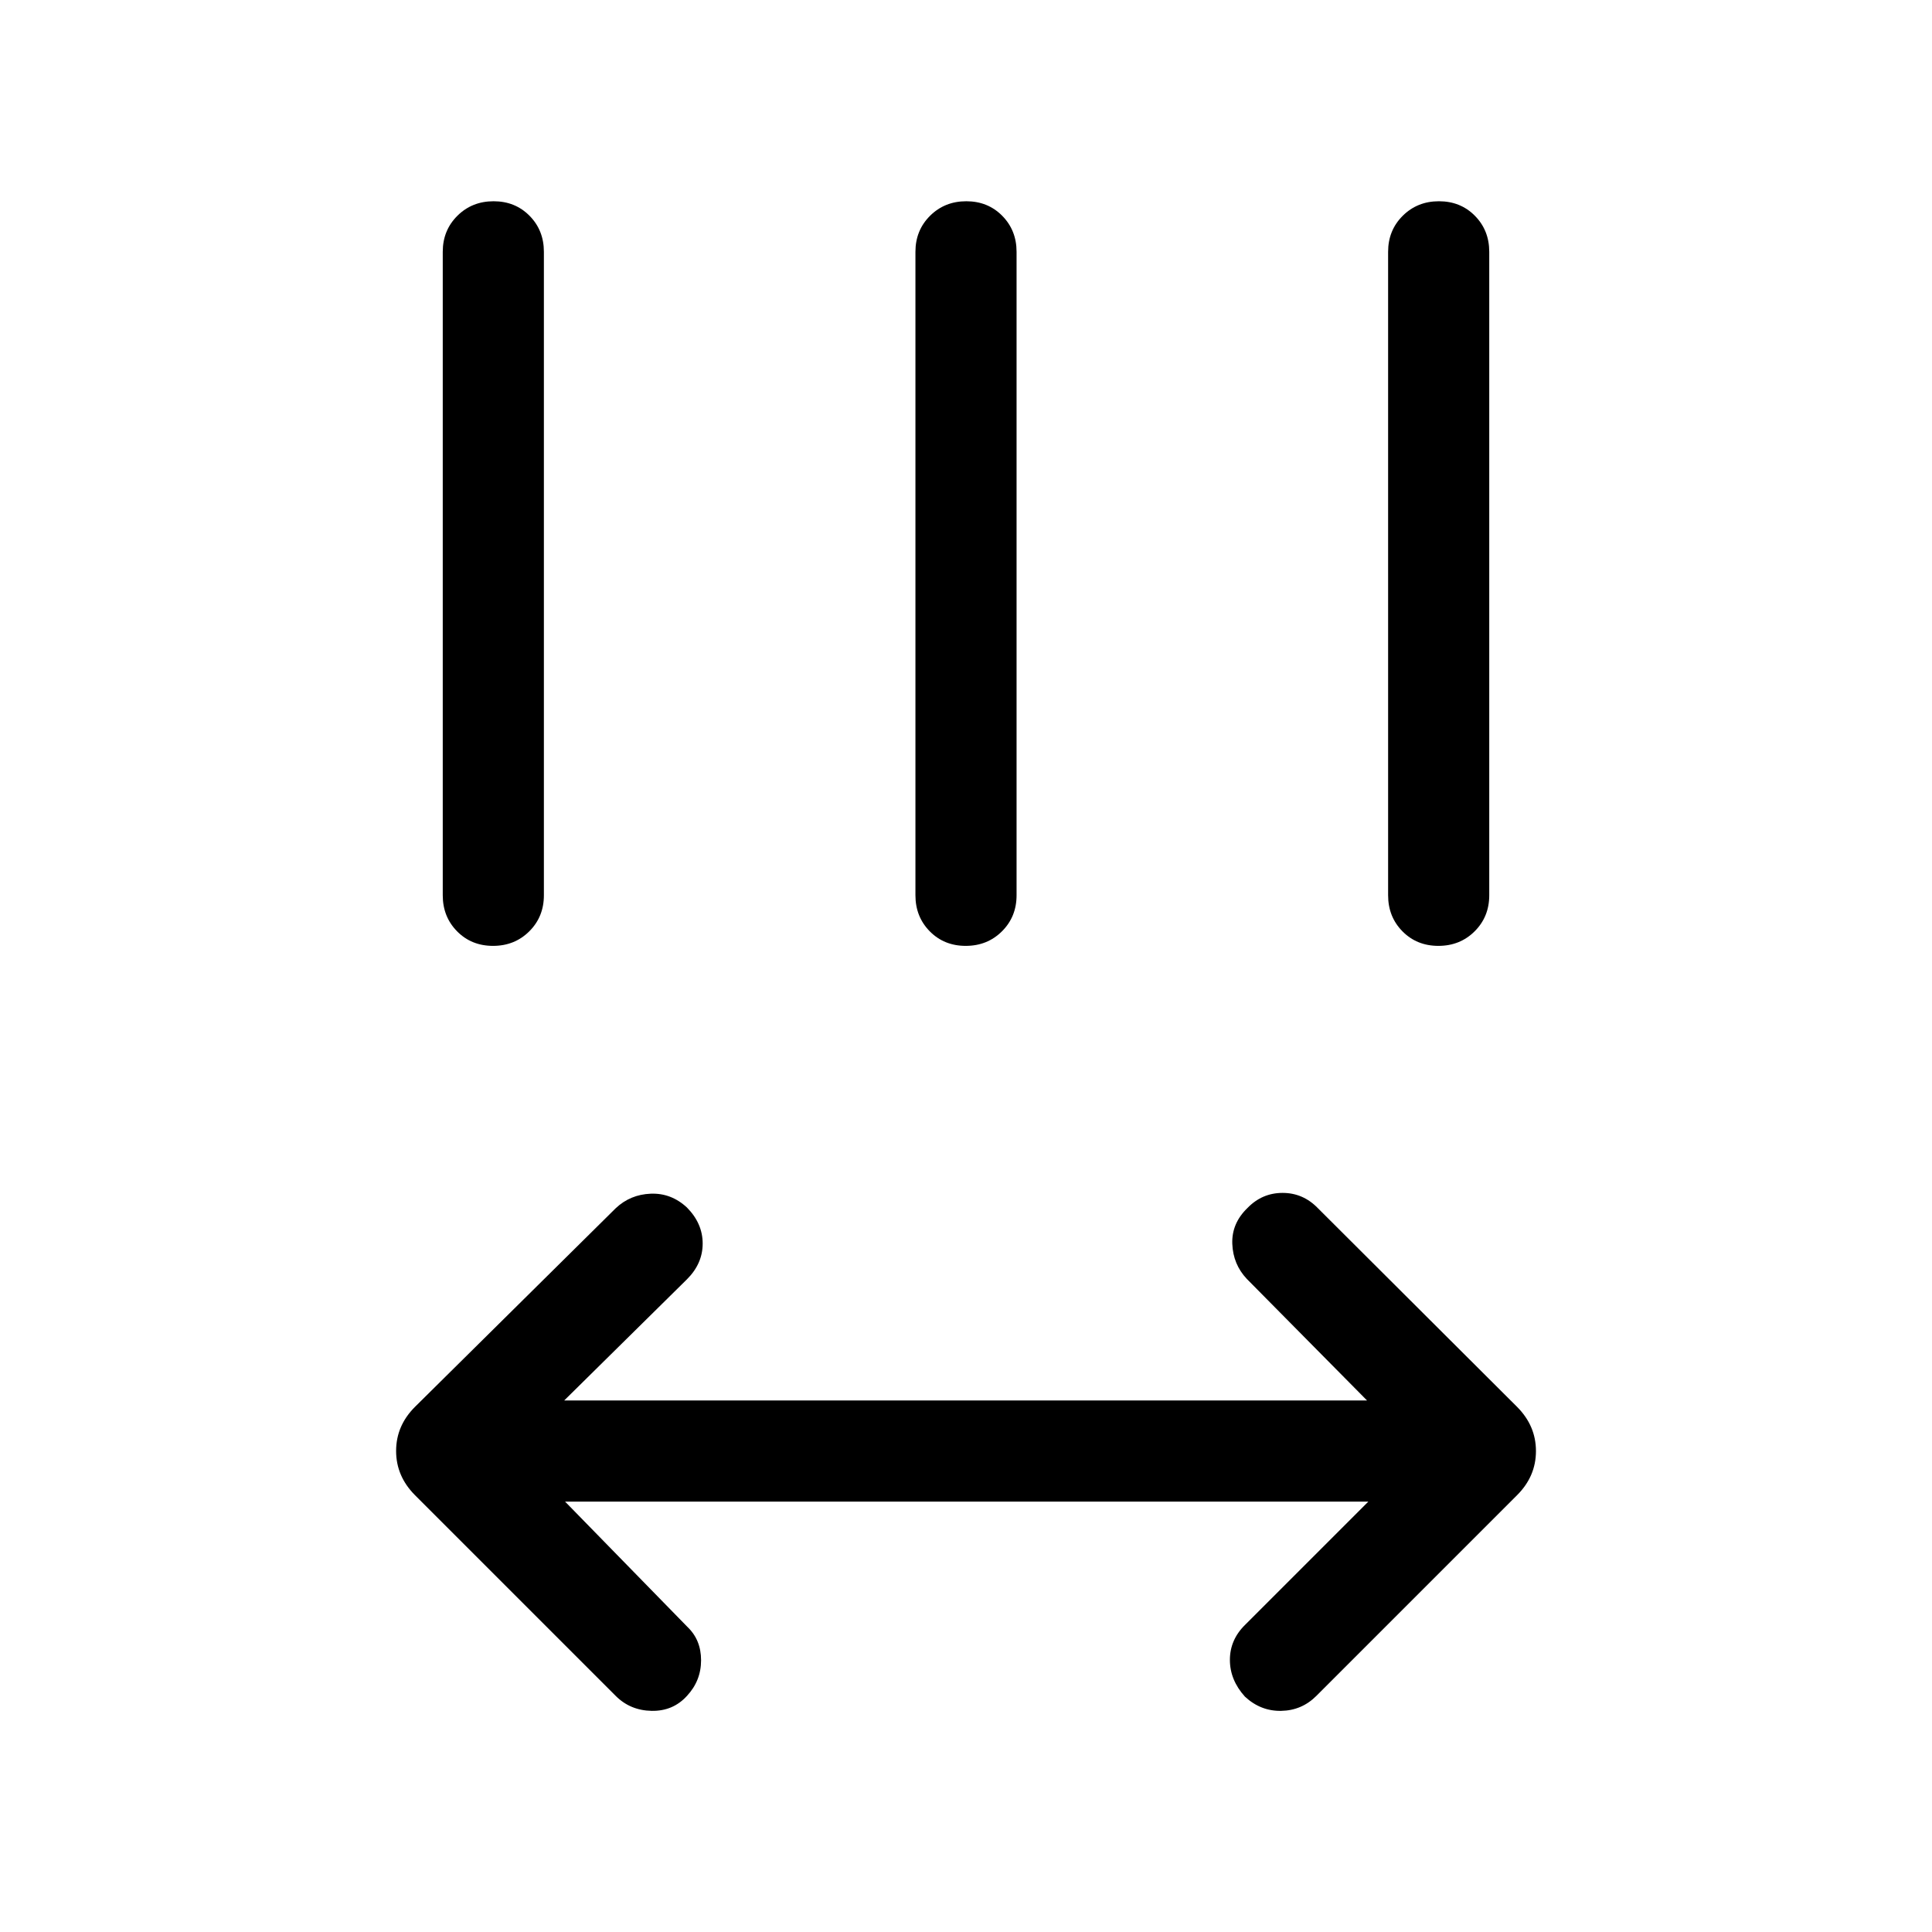 <svg xmlns="http://www.w3.org/2000/svg" height="40" viewBox="0 96 960 960" width="40"><path d="m280.768 842.127 60.771 62.232q6.82 6.468 6.82 16.631t-7.025 17.701q-6.917 7.616-17.535 7.423-10.618-.192-17.849-7.423l-99.769-99.769q-9.359-9.405-9.359-21.946 0-12.54 9.359-21.899l99.769-98.718q7.231-6.82 17.397-7.218 10.166-.397 17.987 6.863 7.82 7.919 7.82 17.908 0 9.99-7.82 17.779l-60.976 60.181h398.9l-59.72-60.386q-6.82-7.23-7.217-17.397-.398-10.166 7.506-17.813 7.275-7.532 17.48-7.532t17.564 7.615l98.974 98.718q9.358 9.405 9.358 21.946 0 12.541-9.358 21.899l-99.769 99.769q-7.231 7.231-17.451 7.423-10.221.193-18.038-7.078-7.459-8.268-7.459-18.257t7.564-17.42l61.232-61.232H280.768Zm-35.774-276.128q-10.737 0-17.865-7.224-7.128-7.224-7.128-17.903V221.129q0-10.679 7.263-17.903 7.263-7.225 18-7.225 10.736 0 17.864 7.225 7.128 7.224 7.128 17.903v319.743q0 10.679-7.263 17.903-7.263 7.224-17.999 7.224Zm234.871 0q-10.736 0-17.864-7.224t-7.128-17.903V221.129q0-10.679 7.262-17.903 7.263-7.225 18-7.225 10.736 0 17.864 7.225 7.128 7.224 7.128 17.903v319.743q0 10.679-7.262 17.903-7.263 7.224-18 7.224Zm234.871 0q-10.736 0-17.864-7.224t-7.128-17.903V221.129q0-10.679 7.263-17.903 7.263-7.225 17.999-7.225 10.737 0 17.865 7.225 7.128 7.224 7.128 17.903v319.743q0 10.679-7.263 17.903-7.263 7.224-18 7.224Z"/></svg>